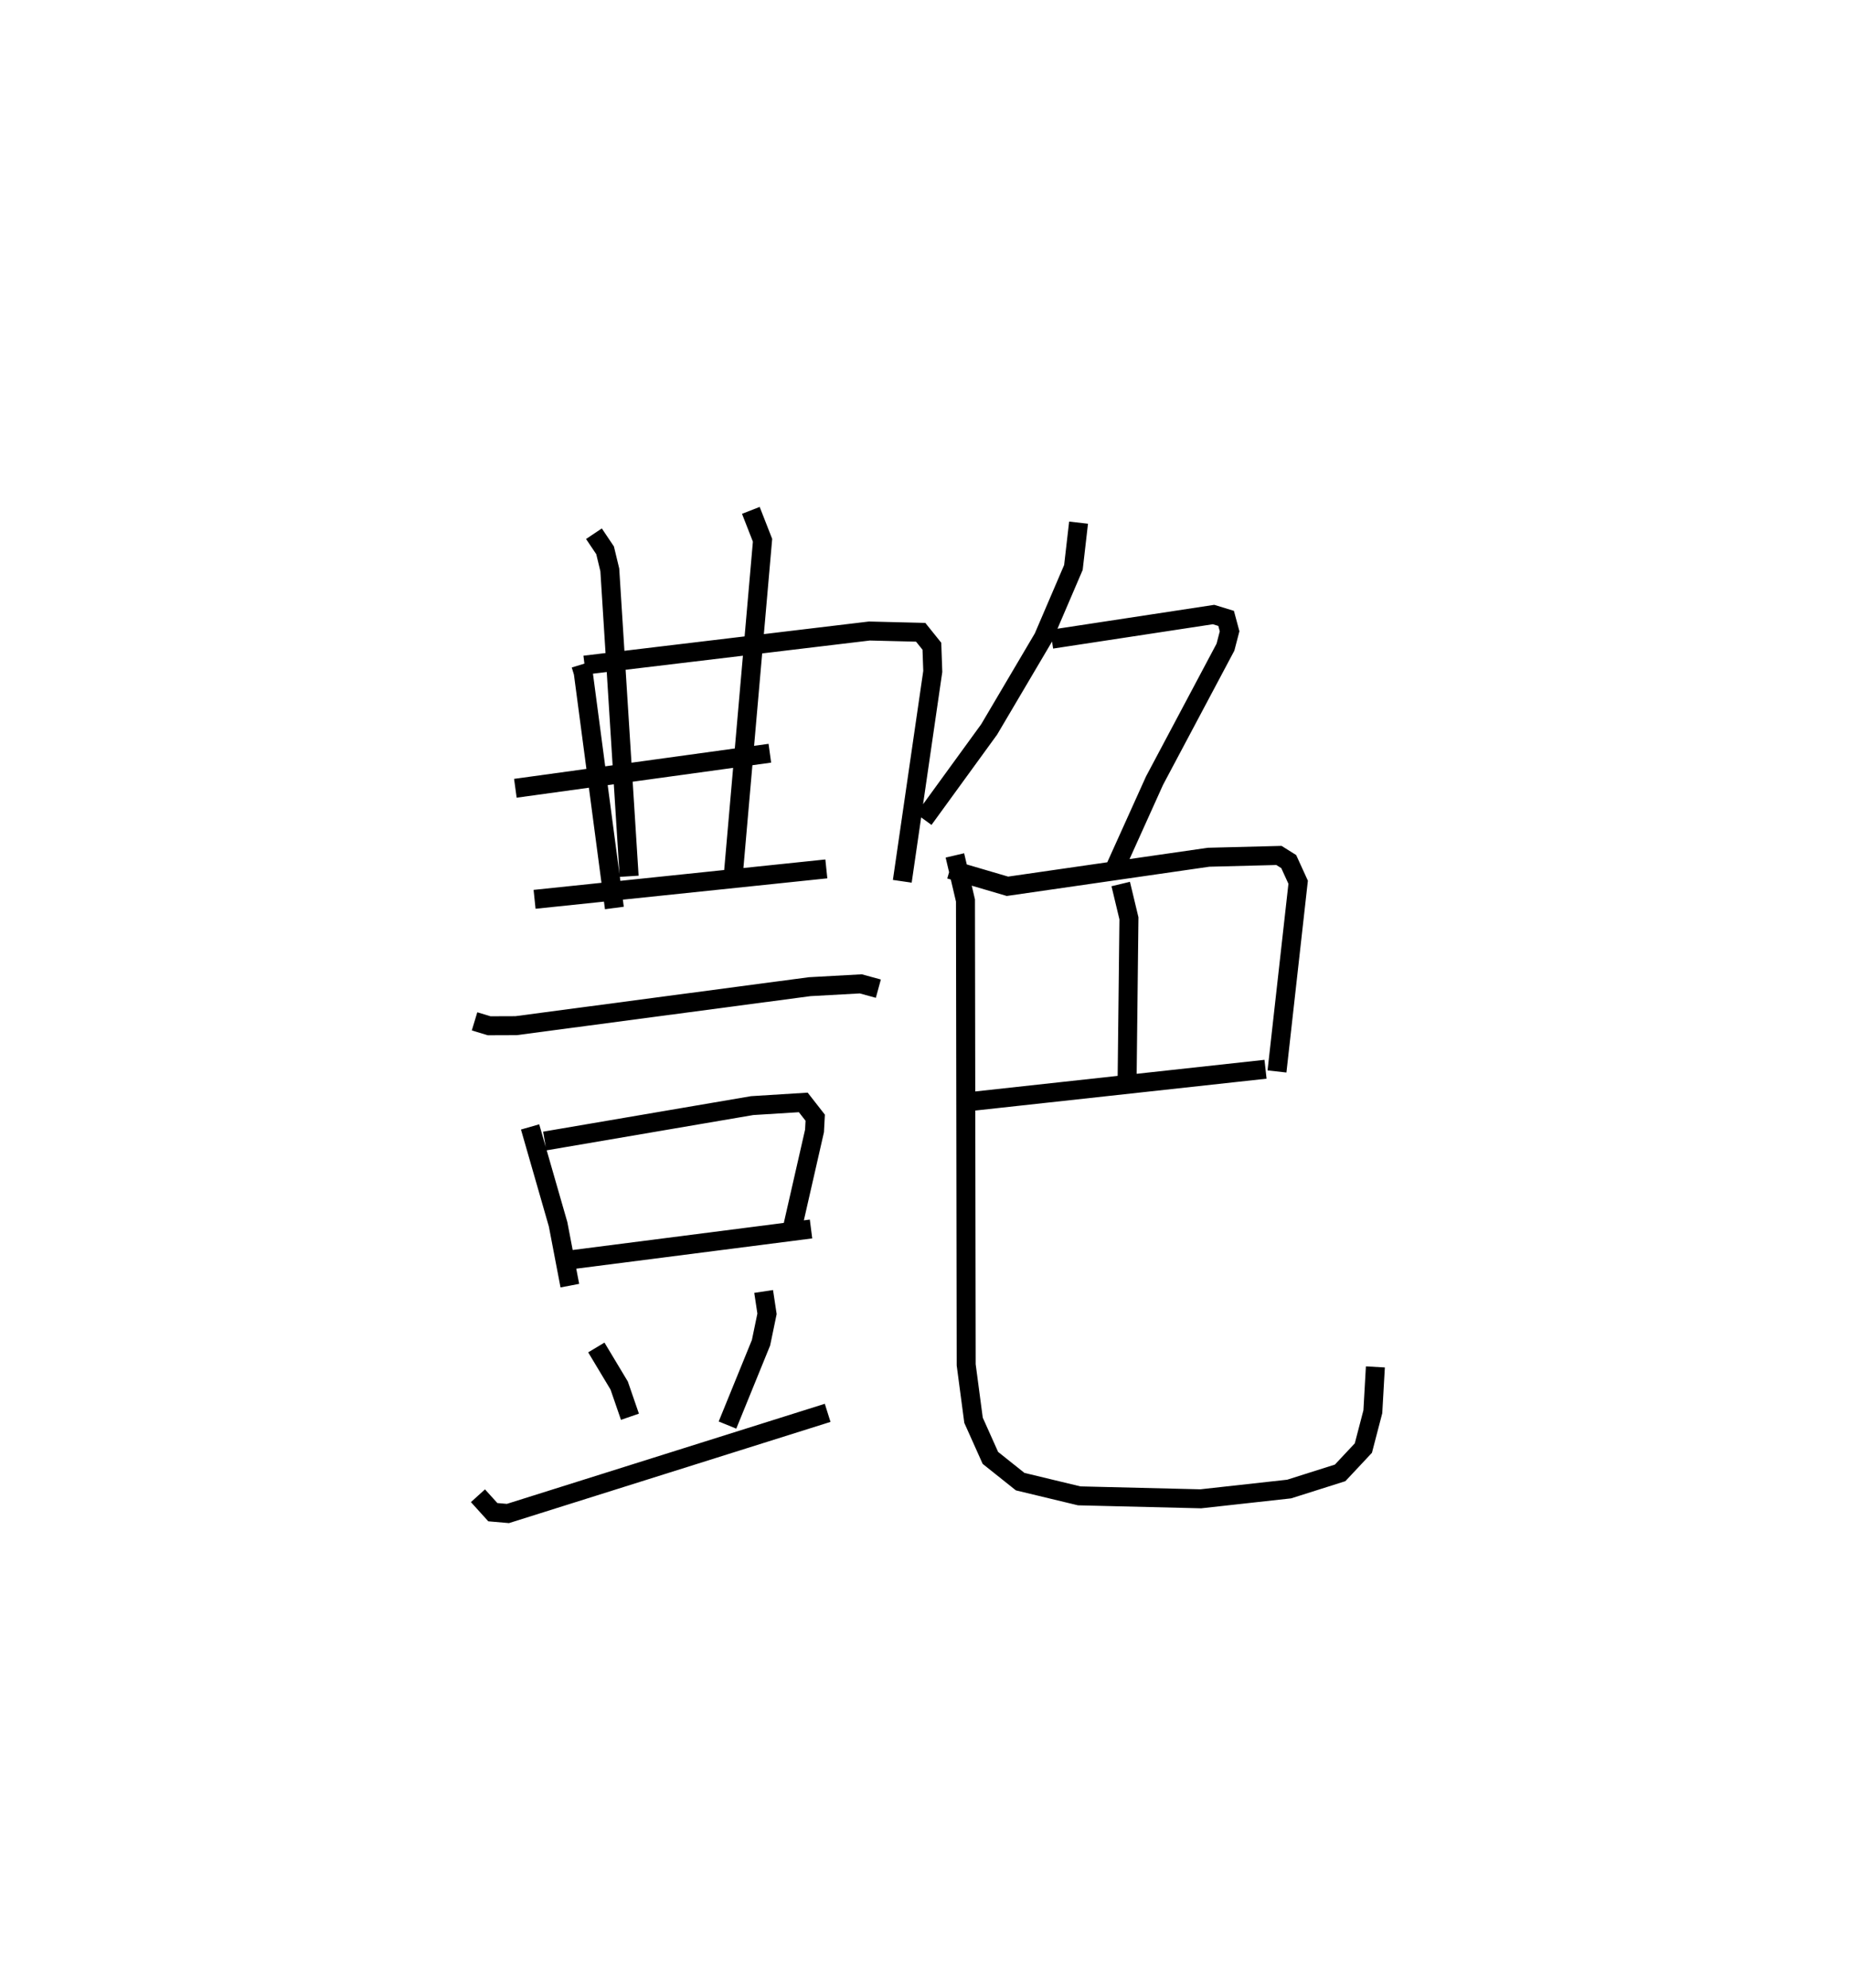 <?xml version="1.0" encoding="utf-8" ?>
<svg baseProfile="full" height="104.746" version="1.1" width="97.457" xmlns="http://www.w3.org/2000/svg" xmlns:ev="http://www.w3.org/2001/xml-events" xmlns:xlink="http://www.w3.org/1999/xlink"><defs /><rect fill="white" height="104.746" width="97.457" x="0" y="0" /><path d="M25.234,25 m0.0,0.0 m5.364,10.024 l0.127,0.416 1.64,12.401 m-1.57,-12.796 l15.004,-1.797 2.702,0.067 l0.59,0.734 0.047,1.327 l-1.606,11.059 m-16.244,-18.314 l0.588,0.876 0.248,1.03 l1.018,16.144 m6.412,-19.28 l0.616,1.576 -1.523,17.426 m-11.498,-4.359 l13.406,-1.847 m-12.394,7.698 l15.37,-1.603 m-18.532,8.033 l0.767,0.232 1.418,-0.005 l15.465,-2.054 2.697,-0.149 l0.925,0.253 m-18.346,7.285 l1.475,5.13 0.619,3.233 m-1.323,-7.62 l10.927,-1.866 2.693,-0.168 l0.629,0.805 -0.037,0.697 l-1.134,4.975 m-11.933,1.845 l12.883,-1.653 m-11.31,6.243 l1.204,2.006 0.567,1.644 m7.043,-6.602 l0.178,1.178 -0.316,1.523 l-1.767,4.339 m-13.145,3.724 l0.784,0.866 0.795,0.069 l16.843,-5.303 m13.218,-46.904 l-0.272,2.363 -1.585,3.697 l-2.853,4.835 -3.442,4.738 m6.736,-9.492 l8.527,-1.299 0.662,0.203 l0.183,0.68 -0.218,0.837 l-3.735,7.029 -2.196,4.867 m-8.583,-0.189 l3.03,0.891 10.593,-1.53 l3.709,-0.095 0.515,0.323 l0.497,1.089 -1.115,9.97 m-8.232,-9.876 l0.433,1.808 -0.098,8.633 m-8.066,0.999 l15.359,-1.68 m-16.364,-11.267 l0.557,2.374 0.038,24.468 l0.387,2.92 0.888,1.982 l1.568,1.251 3.111,0.749 l6.402,0.156 4.657,-0.515 l2.686,-0.851 1.224,-1.307 l0.499,-1.914 0.134,-2.363 " fill="none" stroke="black" stroke-width="1" /></svg>
